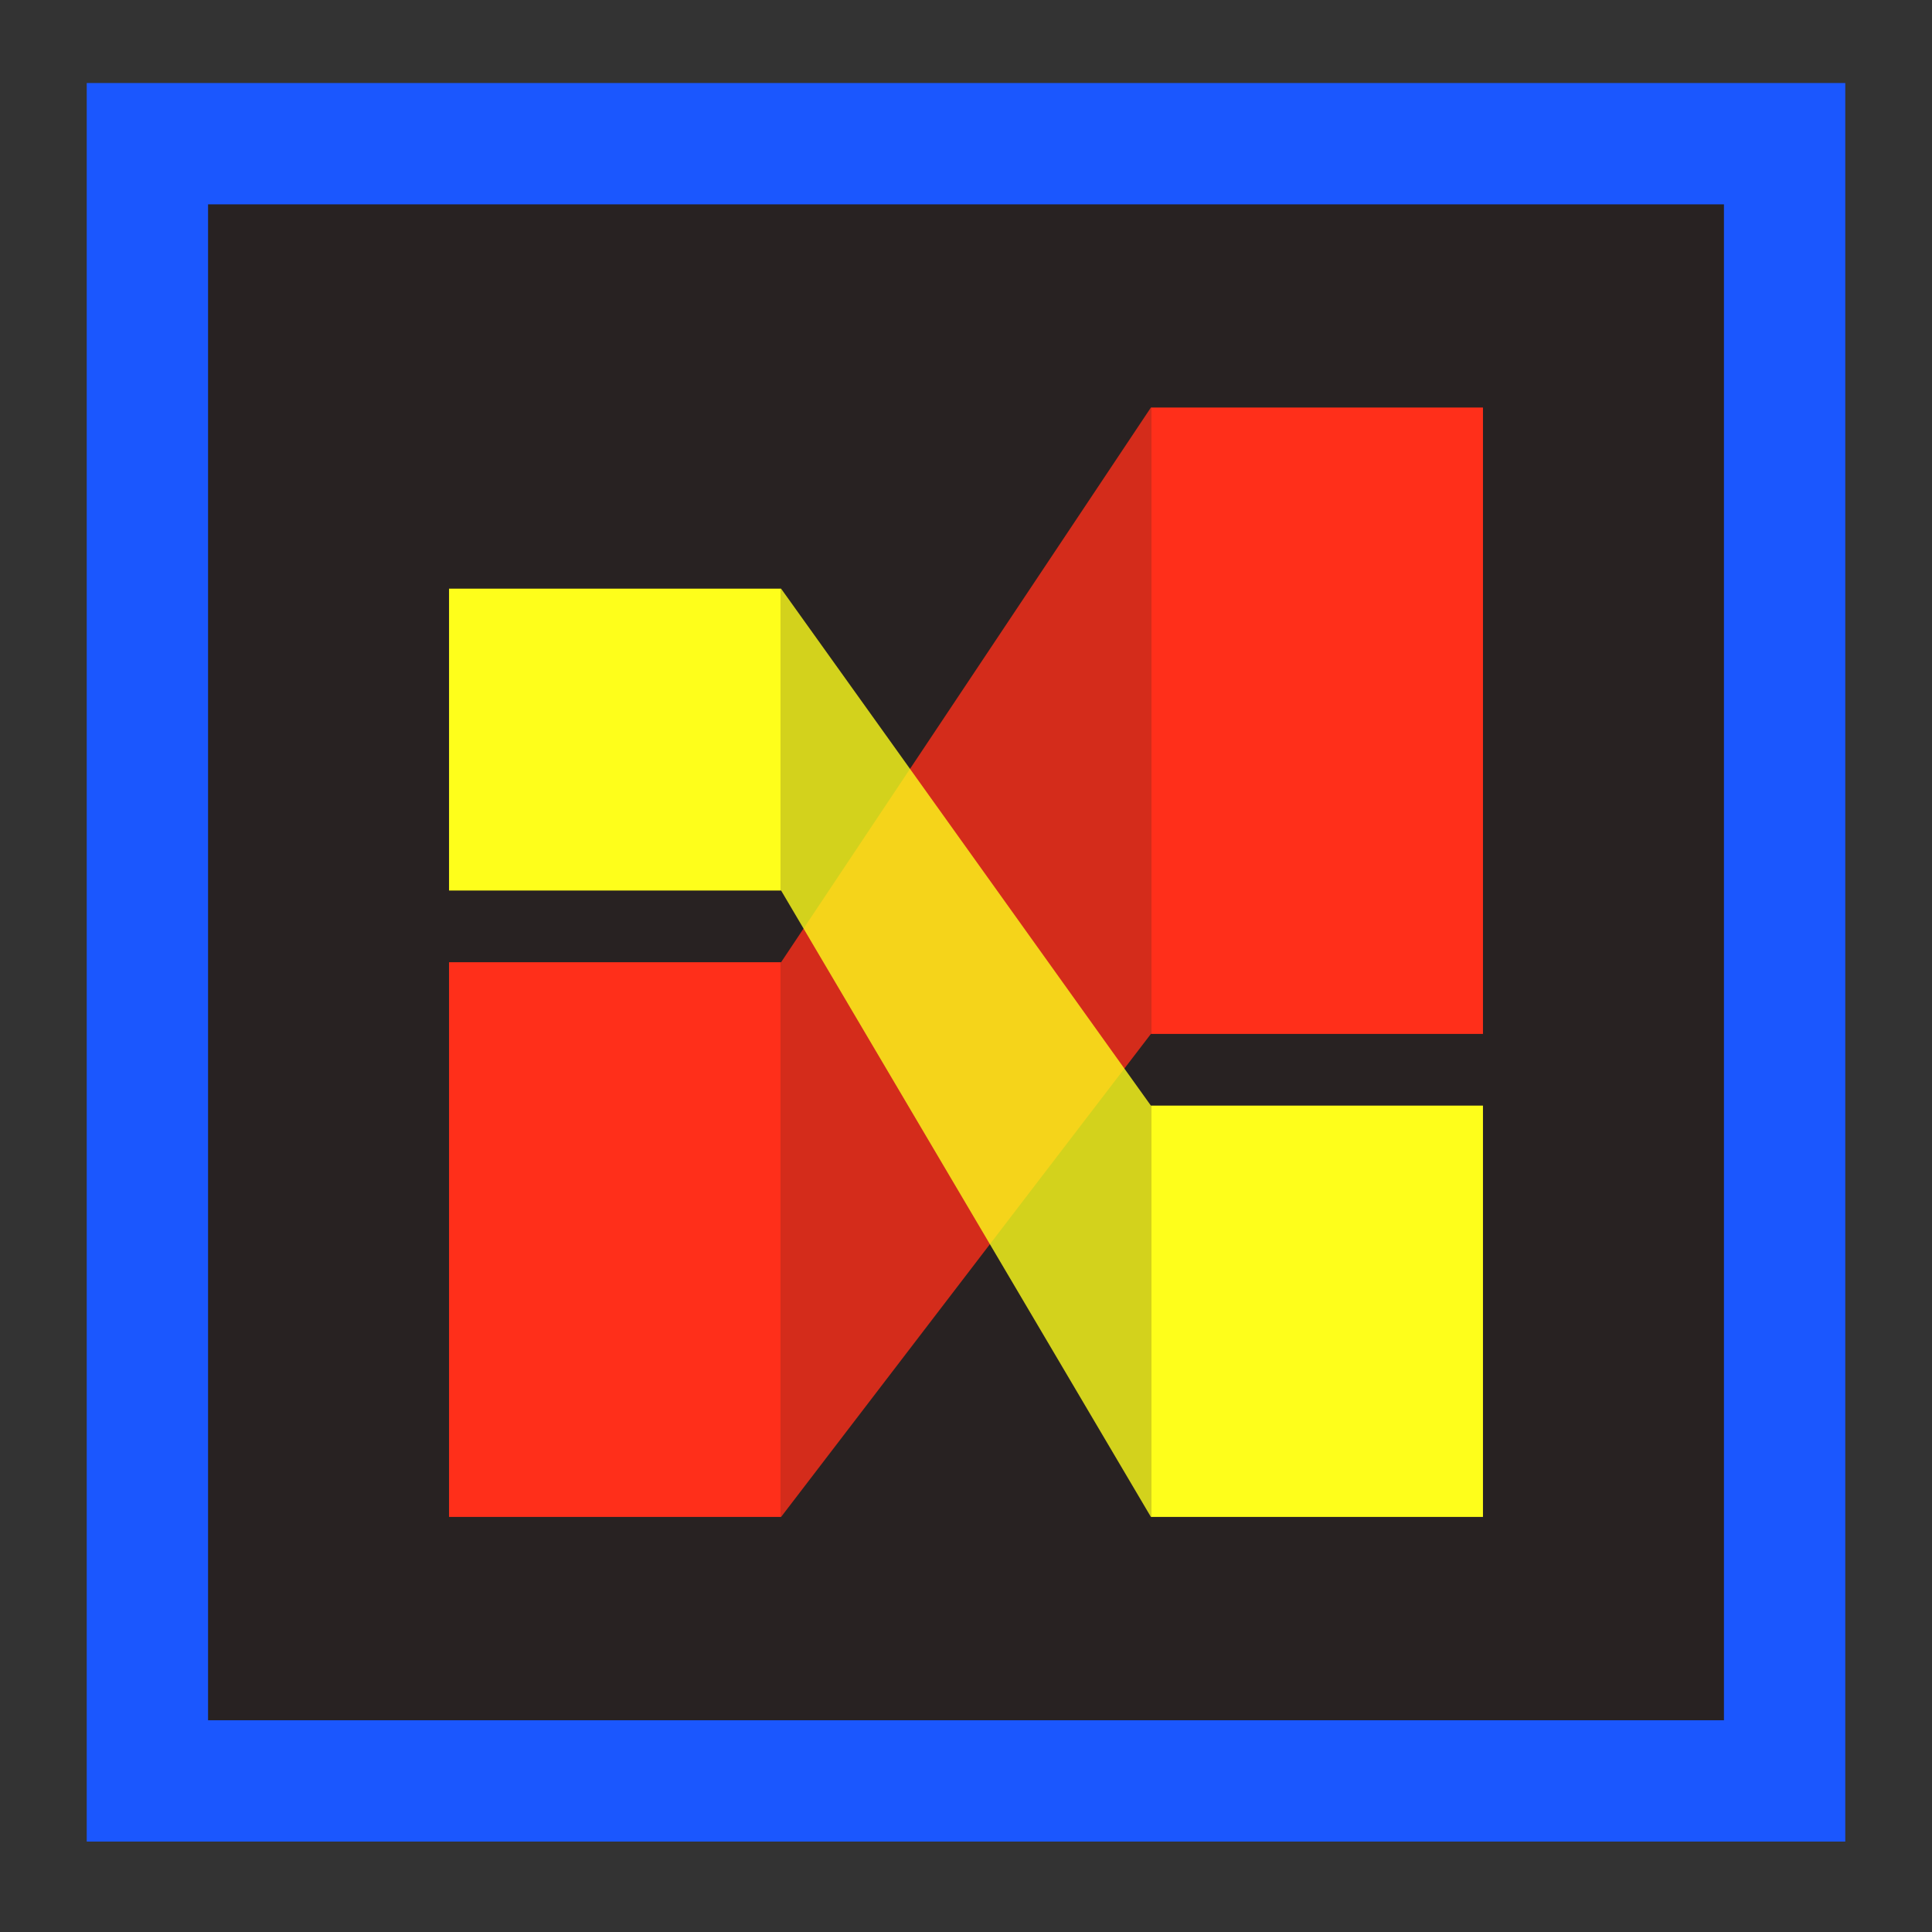 <svg xmlns="http://www.w3.org/2000/svg" xmlns:xlink="http://www.w3.org/1999/xlink" viewBox="0 0 512 512">
    <rect x="0" y="0" width="512" height="512" fill="#333333" stroke="none"/>
    <defs>
        <linearGradient id="backgroundcolor">
            <stop stop-color="#282222"/>
        </linearGradient>
        <linearGradient id="frame">
            <stop stop-color="#1b57fe"/>
        </linearGradient>
        <linearGradient id="primary">
            <stop stop-color="#fefe1b"/>
        </linearGradient>
        <linearGradient id="secondary">
            <stop stop-color="#ff2f1a"/>
        </linearGradient>
    </defs>
    <title>app_icon</title>
    <g style="isolation:isolate">
        <rect x="39.06" y="38.079" width="433.881" height="433.881" style="fill:url(#backgroundcolor)" />
        <path d="M489.018,488.035H22.982V22H489.018ZM55.136,455.882H456.864V54.153H55.136Z"
            style="fill:url(#frame)" />
        <rect x="119" y="255" width="88" height="147" style="fill:url(#secondary)" />
        <rect x="119" y="156" width="88" height="80" style="fill:url(#primary)" />
        <rect x="305" y="293" width="88" height="109" style="fill:url(#primary)" />
        <rect x="305" y="108" width="88" height="166" style="fill:url(#secondary)" />
        <polygon points="207 255 305 108 305 274 207 402 207 255" style="fill:url(#secondary);opacity:0.8" />
        <polygon points="207 156 305 293 305 402 207 236 207 156" style="fill:url(#primary);opacity:0.8" />
    </g>
</svg>